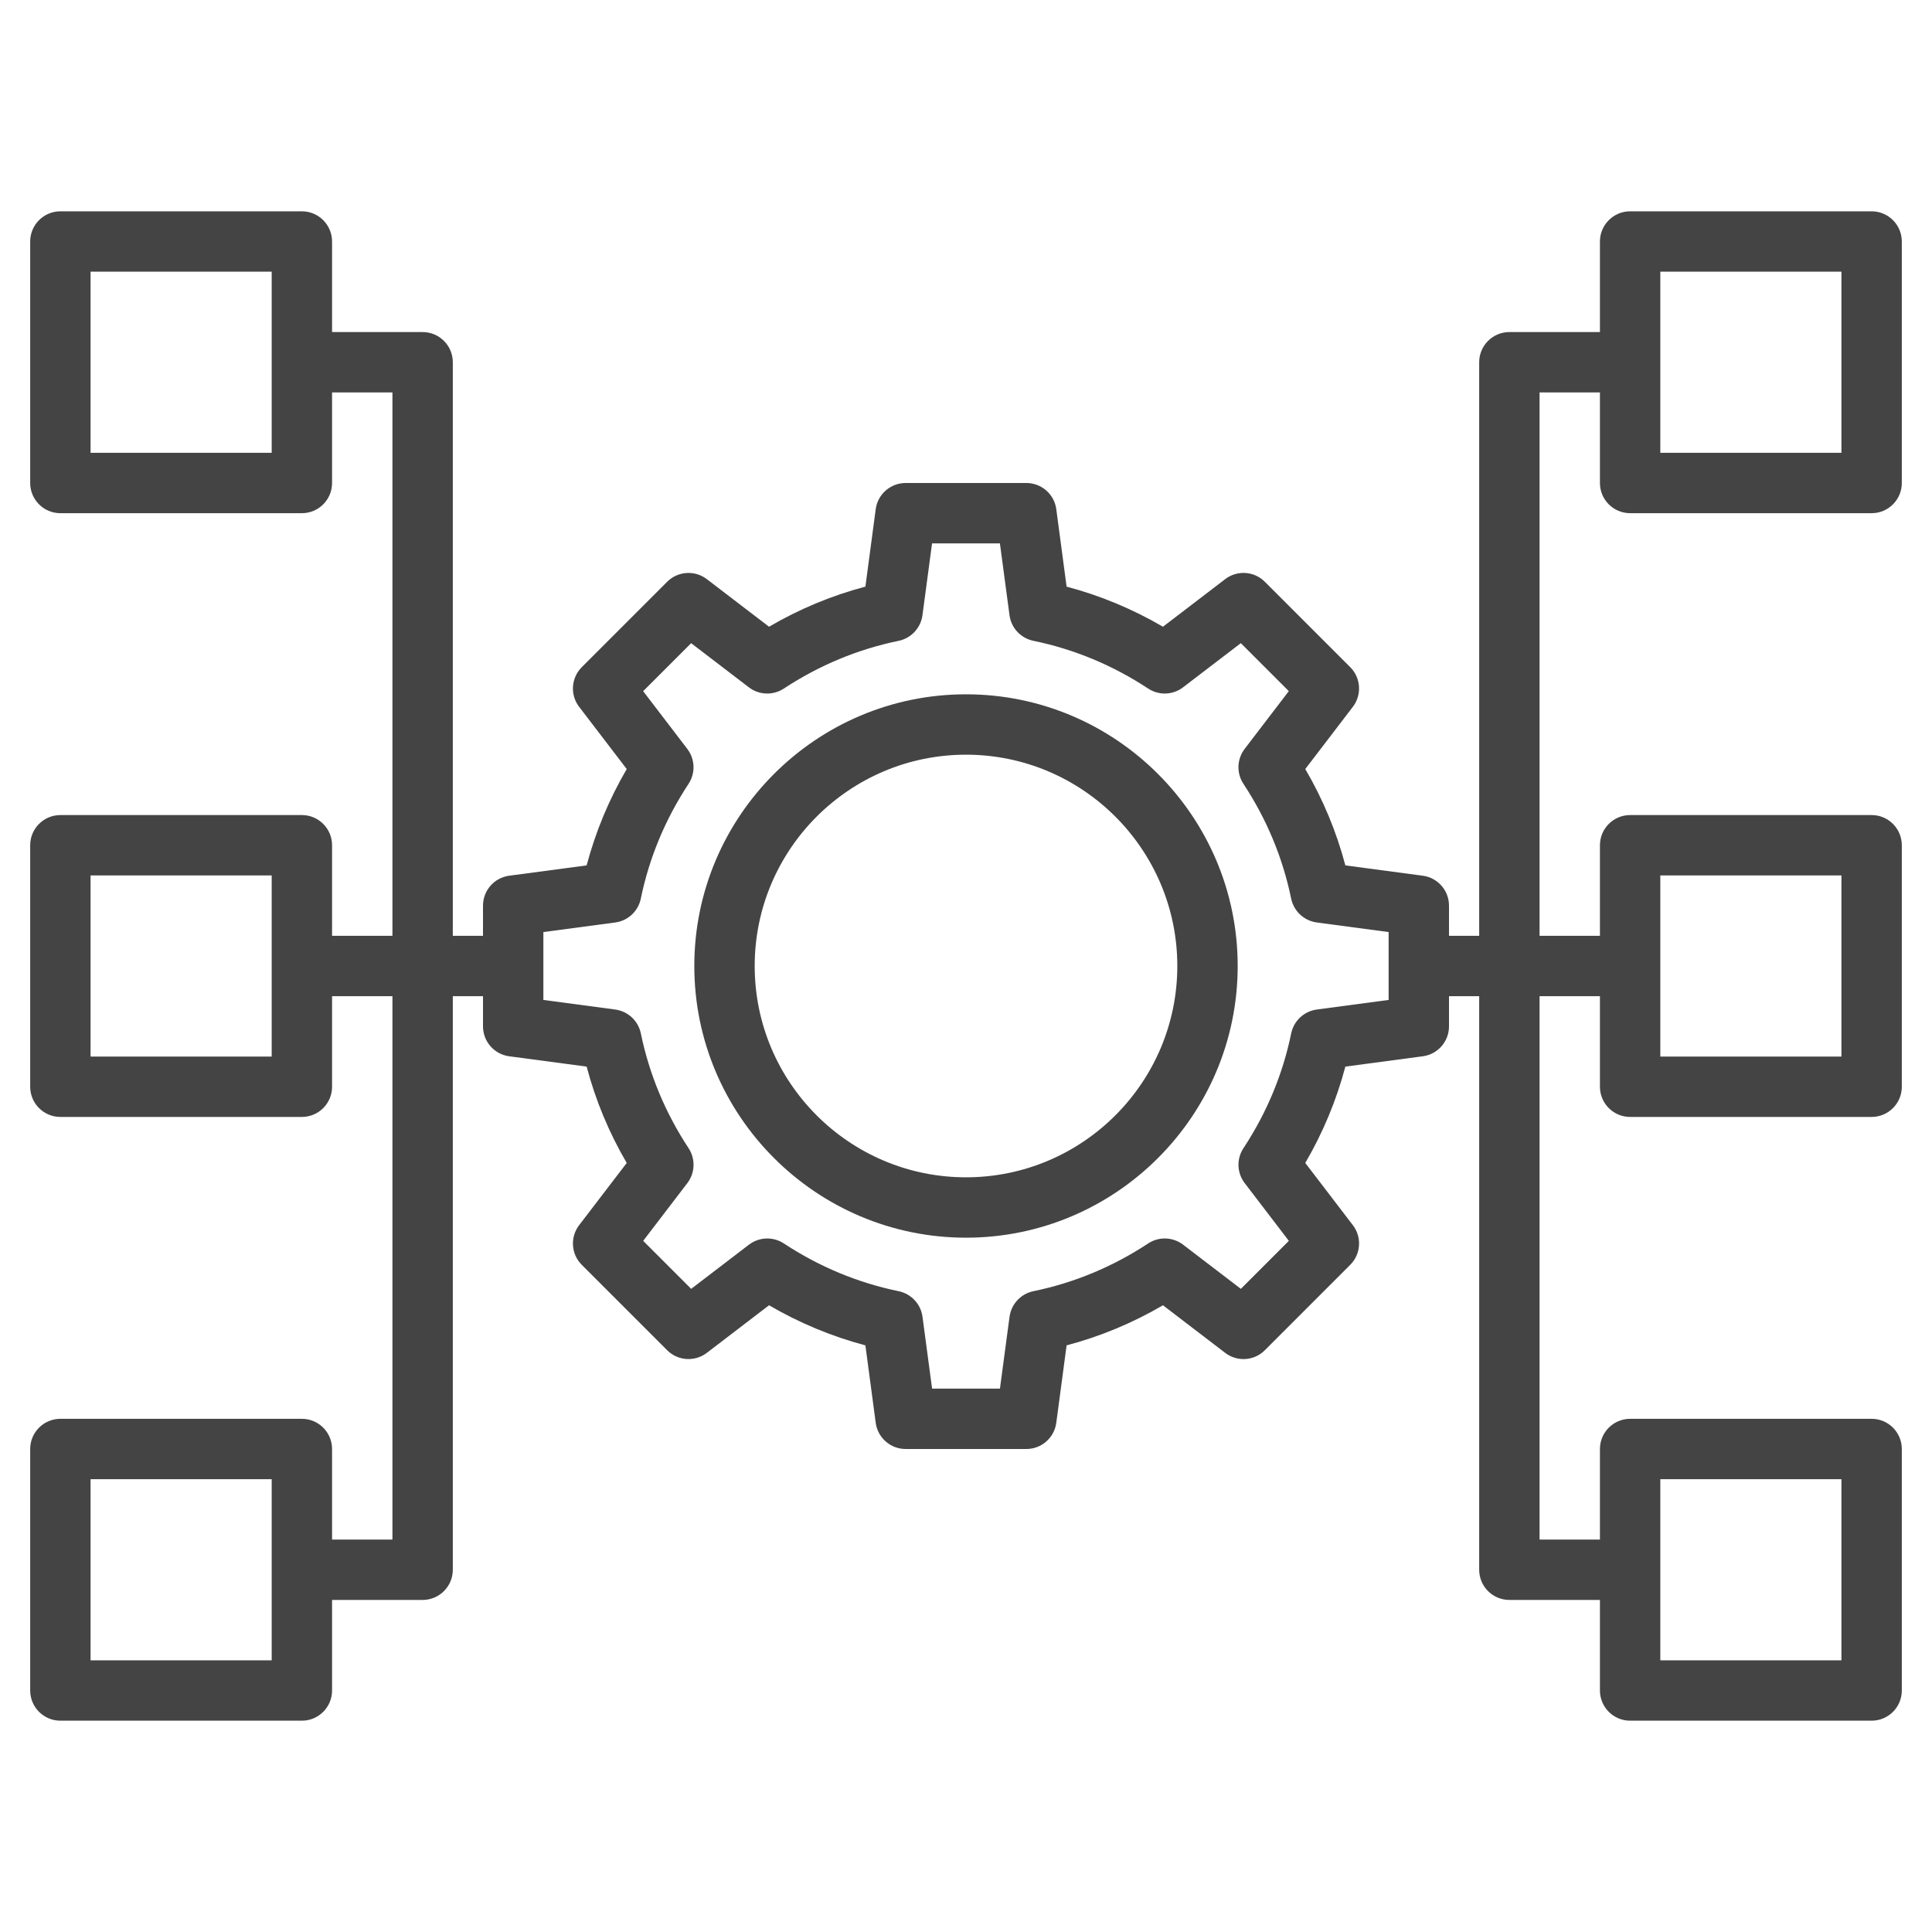 <svg width="56" height="56" viewBox="0 0 56 56" fill="none" xmlns="http://www.w3.org/2000/svg">
<path d="M28 20.125C23.658 20.125 20.125 23.658 20.125 28C20.125 32.342 23.658 35.875 28 35.875C32.342 35.875 35.875 32.342 35.875 28C35.875 23.658 32.342 20.125 28 20.125ZM28 34.125C24.622 34.125 21.875 31.378 21.875 28C21.875 24.622 24.622 21.875 28 21.875C31.378 21.875 34.125 24.622 34.125 28C34.125 31.378 31.378 34.125 28 34.125Z" fill="#444444"/>
<path d="M47.25 14.875H54.25C54.733 14.875 55.125 14.483 55.125 14V7C55.125 6.517 54.733 6.125 54.25 6.125H47.25C46.767 6.125 46.375 6.517 46.375 7V9.625H43.75C43.267 9.625 42.875 10.017 42.875 10.5V27.125H42V26.25C42 25.812 41.675 25.441 41.24 25.383L38.996 25.084C38.738 24.107 38.349 23.172 37.834 22.291L39.213 20.488C39.479 20.14 39.447 19.648 39.137 19.338L36.662 16.863C36.352 16.552 35.859 16.52 35.512 16.787L33.709 18.166C32.828 17.652 31.893 17.263 30.916 17.004L30.617 14.759C30.559 14.325 30.188 14 29.75 14H26.25C25.812 14 25.441 14.325 25.383 14.759L25.084 17.004C24.107 17.262 23.172 17.651 22.291 18.166L20.488 16.787C20.14 16.521 19.648 16.553 19.338 16.863L16.863 19.338C16.553 19.648 16.52 20.141 16.787 20.488L18.166 22.291C17.652 23.172 17.263 24.107 17.004 25.084L14.759 25.383C14.325 25.441 14 25.812 14 26.25V27.125H13.125V10.5C13.125 10.017 12.733 9.625 12.25 9.625H9.625V7C9.625 6.517 9.233 6.125 8.75 6.125H1.75C1.267 6.125 0.875 6.517 0.875 7V14C0.875 14.483 1.267 14.875 1.75 14.875H8.75C9.233 14.875 9.625 14.483 9.625 14V11.375H11.375V27.125H9.625V24.5C9.625 24.017 9.233 23.625 8.75 23.625H1.75C1.267 23.625 0.875 24.017 0.875 24.5V31.5C0.875 31.983 1.267 32.375 1.75 32.375H8.75C9.233 32.375 9.625 31.983 9.625 31.5V28.875H11.375V44.625H9.625V42C9.625 41.517 9.233 41.125 8.75 41.125H1.75C1.267 41.125 0.875 41.517 0.875 42V49C0.875 49.483 1.267 49.875 1.75 49.875H8.75C9.233 49.875 9.625 49.483 9.625 49V46.375H12.25C12.733 46.375 13.125 45.983 13.125 45.5V28.875H14V29.75C14 30.188 14.325 30.559 14.759 30.617L17.004 30.916C17.262 31.893 17.651 32.828 18.166 33.709L16.787 35.512C16.521 35.86 16.553 36.352 16.863 36.662L19.338 39.137C19.648 39.447 20.139 39.479 20.488 39.213L22.291 37.834C23.172 38.348 24.107 38.737 25.084 38.996L25.383 41.24C25.441 41.675 25.812 42 26.25 42H29.75C30.188 42 30.559 41.675 30.617 41.24L30.916 38.996C31.893 38.738 32.828 38.349 33.709 37.834L35.512 39.213C35.86 39.48 36.353 39.448 36.662 39.137L39.137 36.662C39.447 36.352 39.48 35.859 39.213 35.512L37.834 33.709C38.348 32.828 38.737 31.893 38.996 30.916L41.24 30.617C41.675 30.559 42 30.188 42 29.75V28.875H42.875V45.5C42.875 45.983 43.267 46.375 43.75 46.375H46.375V49C46.375 49.483 46.767 49.875 47.25 49.875H54.25C54.733 49.875 55.125 49.483 55.125 49V42C55.125 41.517 54.733 41.125 54.25 41.125H47.25C46.767 41.125 46.375 41.517 46.375 42V44.625H44.625V28.875H46.375V31.5C46.375 31.983 46.767 32.375 47.25 32.375H54.25C54.733 32.375 55.125 31.983 55.125 31.5V24.5C55.125 24.017 54.733 23.625 54.25 23.625H47.25C46.767 23.625 46.375 24.017 46.375 24.5V27.125H44.625V11.375H46.375V14C46.375 14.483 46.767 14.875 47.25 14.875ZM48.125 7.875H53.375V13.125H48.125V7.875ZM7.875 13.125H2.625V7.875H7.875V13.125ZM7.875 30.625H2.625V25.375H7.875V30.625ZM7.875 48.125H2.625V42.875H7.875V48.125ZM40.25 28.984L38.167 29.262C37.799 29.311 37.502 29.588 37.426 29.953C37.183 31.136 36.717 32.256 36.042 33.281C35.837 33.591 35.852 33.997 36.078 34.293L37.358 35.967L35.967 37.358L34.293 36.078C33.997 35.852 33.59 35.837 33.281 36.042C32.256 36.717 31.136 37.183 29.953 37.426C29.588 37.502 29.312 37.799 29.262 38.167L28.984 40.25H27.017L26.739 38.167C26.69 37.799 26.413 37.502 26.048 37.426C24.865 37.183 23.745 36.717 22.72 36.042C22.41 35.838 22.005 35.852 21.708 36.078L20.034 37.358L18.643 35.967L19.923 34.293C20.149 33.997 20.163 33.591 19.959 33.281C19.284 32.256 18.818 31.136 18.575 29.953C18.499 29.588 18.202 29.312 17.833 29.262L15.75 28.984V27.017L17.832 26.739C18.201 26.69 18.498 26.413 18.574 26.048C18.817 24.865 19.283 23.745 19.958 22.72C20.163 22.41 20.148 22.004 19.922 21.708L18.642 20.034L20.033 18.643L21.707 19.923C22.002 20.149 22.409 20.163 22.719 19.959C23.744 19.284 24.864 18.818 26.047 18.575C26.412 18.499 26.688 18.202 26.738 17.833L27.016 15.75H28.983L29.261 17.832C29.31 18.201 29.587 18.498 29.952 18.574C31.135 18.817 32.255 19.283 33.28 19.958C33.591 20.163 33.997 20.149 34.292 19.922L35.966 18.642L37.357 20.033L36.077 21.707C35.851 22.003 35.837 22.409 36.041 22.719C36.716 23.744 37.182 24.864 37.425 26.047C37.501 26.412 37.798 26.688 38.167 26.738L40.25 27.016V28.984ZM48.125 42.875H53.375V48.125H48.125V42.875ZM48.125 25.375H53.375V30.625H48.125V25.375Z" fill="#444444"/>
</svg>
